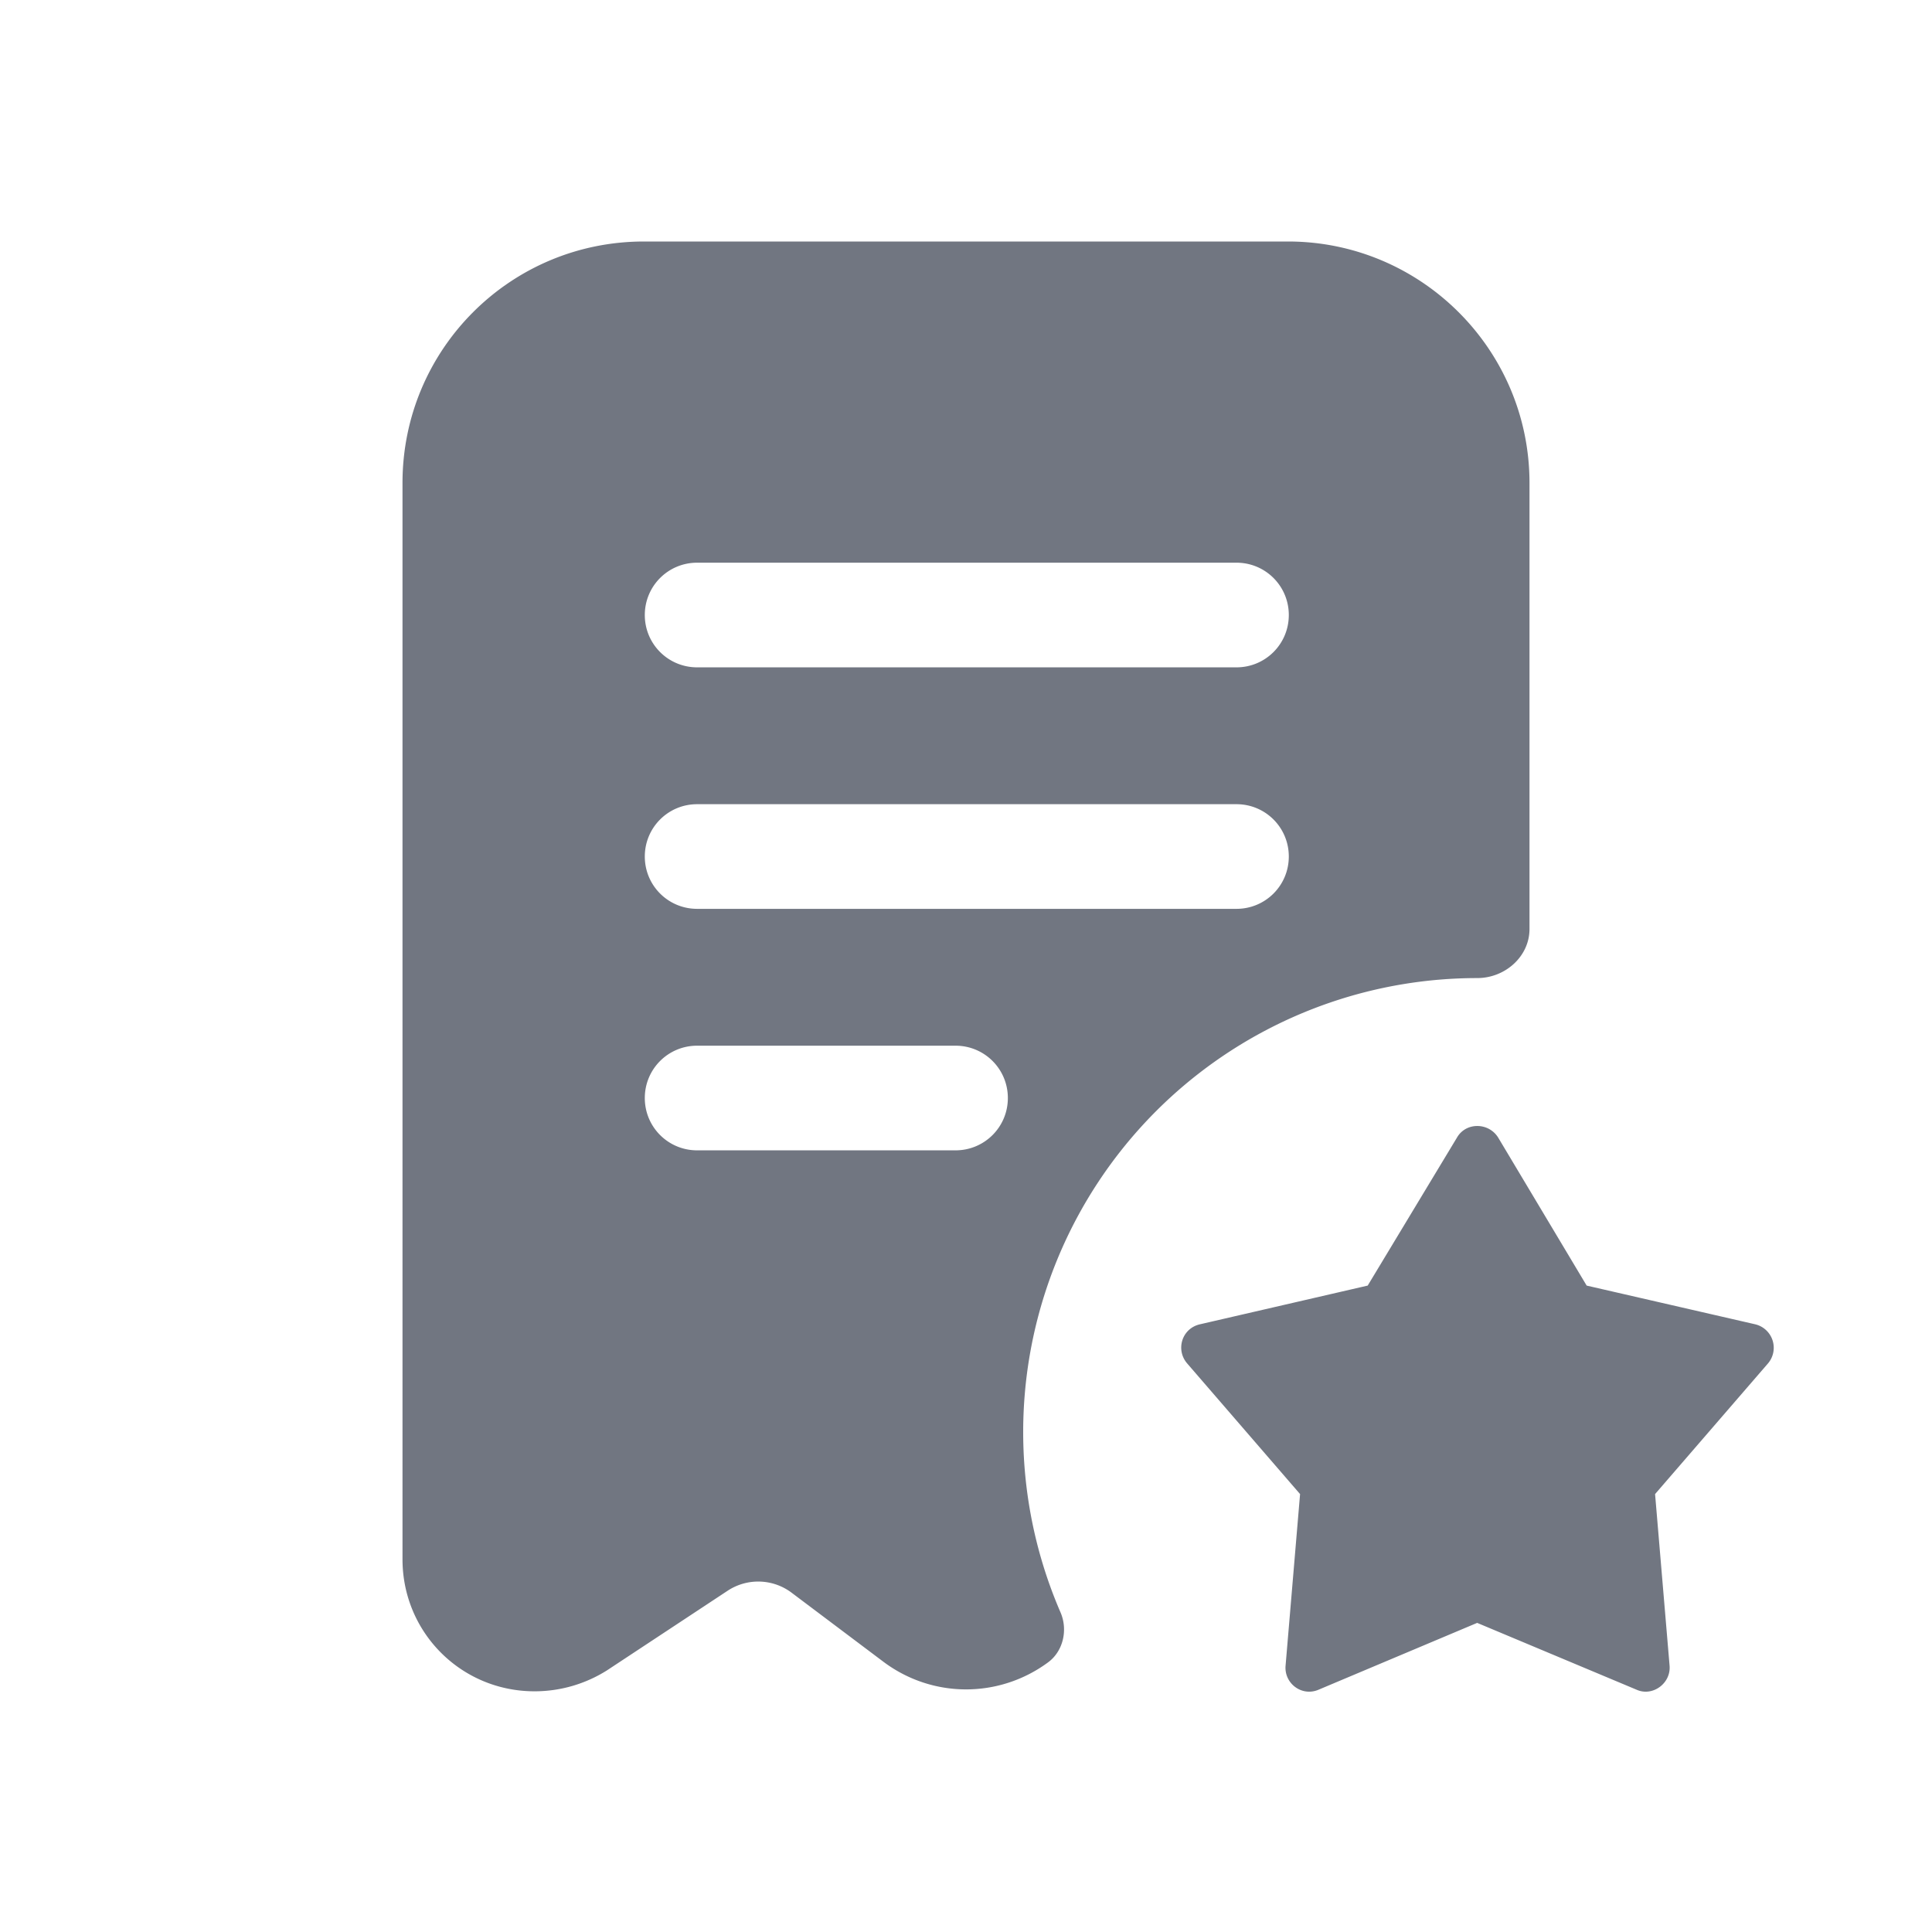 <svg xmlns="http://www.w3.org/2000/svg" fill="none" viewBox="0 0 24 24" focusable="false"><defs><clipPath id="Receipt_Favorites_Solid_svg__a"><path fill="#fff" fill-opacity="0" d="M0 0h24v24H0z"/></clipPath></defs><g clip-path="url(#Receipt_Favorites_Solid_svg__a)"><path fill="#717681" fill-rule="evenodd" d="M5 6c0-1.66 1.34-3 3-3h8c1.65 0 3 1.34 3 3v5.54c0 .34-.3.61-.65.61a5.64 5.64 0 0 0-5.18 7.87c.1.22.04.49-.15.63-.61.45-1.44.45-2.05-.01l-1.13-.85a.69.69 0 0 0-.8-.03l-1.5.99c-.27.17-.58.26-.9.26-.91 0-1.64-.73-1.64-1.64zm3.01 1.64c0-.36.29-.65.65-.65h6.7c.36 0 .65.29.65.65s-.29.65-.65.65h-6.7c-.36 0-.65-.29-.65-.65m.65 2.35c-.36 0-.65.29-.65.65s.29.65.65.65h6.7c.36 0 .65-.29.65-.65s-.29-.65-.65-.65zm-.65 3.65c0-.36.29-.65.65-.65h3.21c.36 0 .65.29.65.65s-.29.65-.65.65H8.66c-.36 0-.65-.29-.65-.65m11.7 2.33-1.1-1.84c-.12-.19-.4-.19-.51 0l-1.11 1.84-2.08.48c-.23.05-.31.32-.16.49l1.4 1.62-.18 2.13c-.02.22.2.39.41.3l1.97-.83 1.98.83c.2.09.43-.08.41-.3l-.18-2.13 1.4-1.62a.3.3 0 0 0-.16-.49z"/></g></svg>